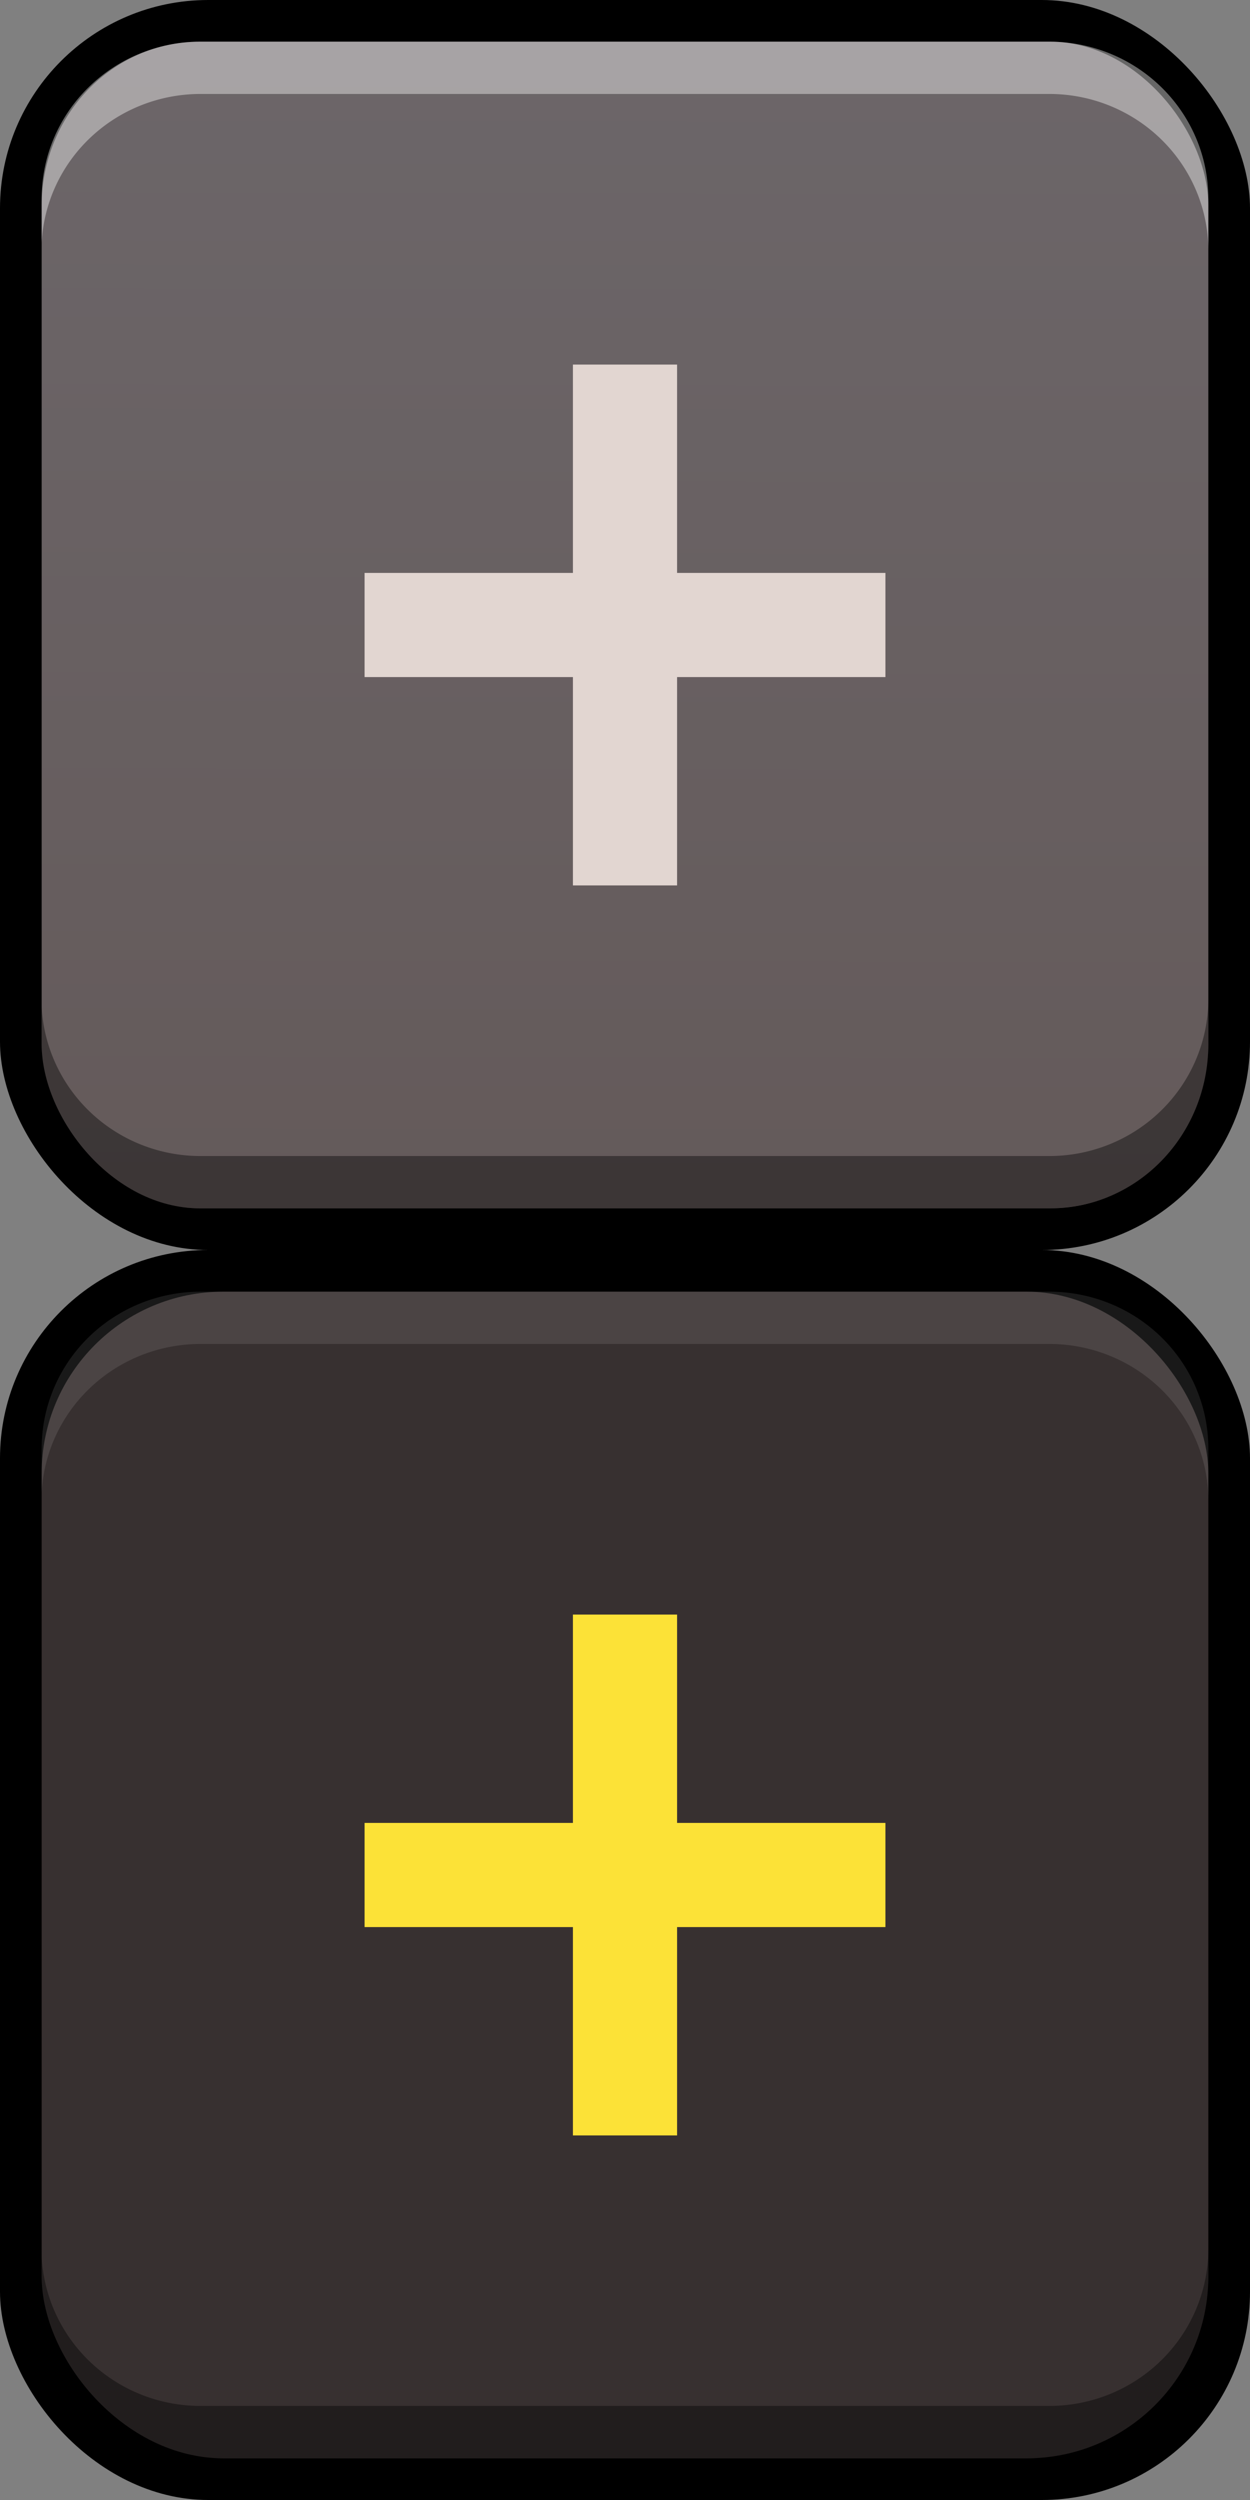 <?xml version="1.0" encoding="UTF-8" standalone="no"?>
<svg
   xmlns:dc="http://purl.org/dc/elements/1.1/"
   xmlns:cc="http://creativecommons.org/ns#"
   xmlns:rdf="http://www.w3.org/1999/02/22-rdf-syntax-ns#"
   xmlns:svg="http://www.w3.org/2000/svg"
   xmlns="http://www.w3.org/2000/svg"
   xmlns:xlink="http://www.w3.org/1999/xlink"
   xmlns:sodipodi="http://sodipodi.sourceforge.net/DTD/sodipodi-0.dtd"
   xmlns:inkscape="http://www.inkscape.org/namespaces/inkscape"
   width="12"
   height="24"
   viewBox="0 0 12 24"
   version="1.1"
   id="svg35664"
   sodipodi:docname="bmp00121.svg"
   inkscape:version="1.0.1 (3bc2e813f5, 2020-09-07)">
  <rect x="0" y="0" width="12" height="24" fill="#808080" stroke="none"/>
  <sodipodi:namedview
     pagecolor="#434343"
     bordercolor="#666666"
     borderopacity="1"
     objecttolerance="10"
     gridtolerance="10"
     guidetolerance="10"
     inkscape:pageopacity="0"
     inkscape:pageshadow="2"
     inkscape:window-width="3753"
     inkscape:window-height="2137"
     id="namedview35666"
     showgrid="false"
     inkscape:zoom="64"
     inkscape:cx="4.0810873"
     inkscape:cy="10.66063"
     inkscape:window-x="-8"
     inkscape:window-y="-8"
     inkscape:window-maximized="1"
     inkscape:current-layer="svg35664"
     inkscape:document-rotation="0" />
  <defs
     id="defs35628">
    <linearGradient
       inkscape:collect="always"
       id="linearGradient39383">
      <stop
         style="stop-color:#6c6669;stop-opacity:1"
         offset="0"
         id="stop39379" />
      <stop
         style="stop-color:#645a5a;stop-opacity:1"
         offset="1"
         id="stop39381" />
    </linearGradient>
    <linearGradient
       id="a"
       x1="0.5"
       x2="0.5"
       y2="1"
       gradientUnits="objectBoundingBox">
      <stop
         offset="0"
         stop-color="#675d5d"
         id="stop35618" />
      <stop
         offset="1"
         stop-color="#5b4f51"
         id="stop35620" />
    </linearGradient>
    <linearGradient
       id="b"
       x1="0.5"
       x2="0.5"
       y2="1"
       gradientUnits="objectBoundingBox">
      <stop
         offset="0"
         stop-color="#373030"
         id="stop35623" />
      <stop
         offset="1"
         stop-color="#332a2b"
         id="stop35625" />
    </linearGradient>
    <linearGradient
       inkscape:collect="always"
       xlink:href="#linearGradient39383"
       id="linearGradient39385"
       x1="6.078"
       y1="1.062"
       x2="6.061"
       y2="10.938"
       gradientUnits="userSpaceOnUse"
       gradientTransform="matrix(1.12,0,0,1.12,-0.72,-0.72)" />
  </defs>
  <rect
     width="12"
     height="12"
     rx="2"
     id="rect36676"
     x="0"
     y="0" />
  <rect
     width="12"
     height="12"
     rx="2"
     id="rect36678"
     x="0"
     y="12" />
  <rect
     width="11.2"
     height="11.2"
     rx="1.518"
     stroke="none"
     id="rect36680"
     x="0.4"
     y="0.4"
     style="fill:url(#linearGradient39385);fill-opacity:1;stroke-width:0.56"
     ry="1.575" />
  <path
     d="M 10.073,11.6 H 1.927 A 1.527,1.51 0 0 1 0.4,10.09 V 9.666 A 1.527,1.51 0 0 0 1.927,11.098 H 10.073 A 1.527,1.51 0 0 0 11.6,9.6 v 0.49 A 1.527,1.51 0 0 1 10.073,11.6 Z"
     opacity="0.4"
     id="path36686"
     style="fill:#000000;fill-opacity:1;stroke:none;stroke-width:1.012" />
  <path
     d="m 11.6,2.4 v 0 A 1.527,1.505 0 0 0 10.073,0.902 H 1.927 A 1.527,1.505 0 0 0 0.4,2.33 V 1.905 A 1.527,1.505 0 0 1 1.927,0.4 H 10.073 A 1.527,1.505 0 0 1 11.6,1.905 Z"
     fill="#ffffff"
     opacity="0.4"
     id="path36688"
     style="stroke-width:1.011" />
  <rect
     width="9.999"
     height="10"
     rx="1"
     fill="#ffffff"
     opacity="0"
     id="rect36690"
     x="1"
     y="1" />
  <rect
     width="11.2"
     height="11.2"
     rx="1.745"
     stroke="none"
     id="rect36696"
     x="0.4"
     y="12.4"
     style="fill:#373030;fill-opacity:1;stroke-width:0.56" />
  <path
     d="M 10.073,23.6 H 1.927 A 1.527,1.51 0 0 1 0.4,22.091 v -0.426 a 1.527,1.51 0 0 0 1.527,1.432 H 10.073 A 1.527,1.51 0 0 0 11.6,21.6 v 0.491 A 1.527,1.51 0 0 1 10.073,23.6 Z"
     opacity="0.4"
     id="path36702"
     style="stroke-width:1.012" />
  <path
     d="m 11.6,14.4 v 0 A 1.527,1.505 0 0 0 10.073,12.902 H 1.927 A 1.527,1.505 0 0 0 0.4,14.33 V 13.905 A 1.527,1.505 0 0 1 1.927,12.4 H 10.073 A 1.527,1.505 0 0 1 11.6,13.905 Z"
     fill="#ffffff"
     opacity="0.1"
     id="path36704"
     style="stroke-width:1.011" />
  <rect
     width="10"
     height="10"
     rx="1"
     fill="#ffffff"
     opacity="0"
     id="rect36706"
     x="1"
     y="13" />
  <rect
     width="12"
     height="12"
     rx="1"
     fill="#ffffff"
     opacity="0"
     id="rect35640"
     x="0.5"
     y="0.5" />
  <path
     d="m 6.5,8.5 h -1 v -2 h -2 v -1 h 2 v -2 h 1 v 2 h 2 v 1 h -2 z"
     fill="#e2d6d1"
     id="path35642"
     style="stroke-width:0.732"
     sodipodi:nodetypes="ccccccccccccc" />
  <rect
     width="12"
     height="12"
     rx="1"
     fill="#ffffff"
     opacity="0"
     id="rect35656"
     x="0.5"
     y="12.501" />
  <path
     d="m 6.5,20.5 h -1 v -2 h -2 v -1 h 2 v -2 h 1 v 2 h 2 v 1 h -2 z"
     fill="#e2d6d1"
     id="path40882"
     style="stroke-width:0.732;fill:#fce237"
     sodipodi:nodetypes="ccccccccccccc" />
</svg>
